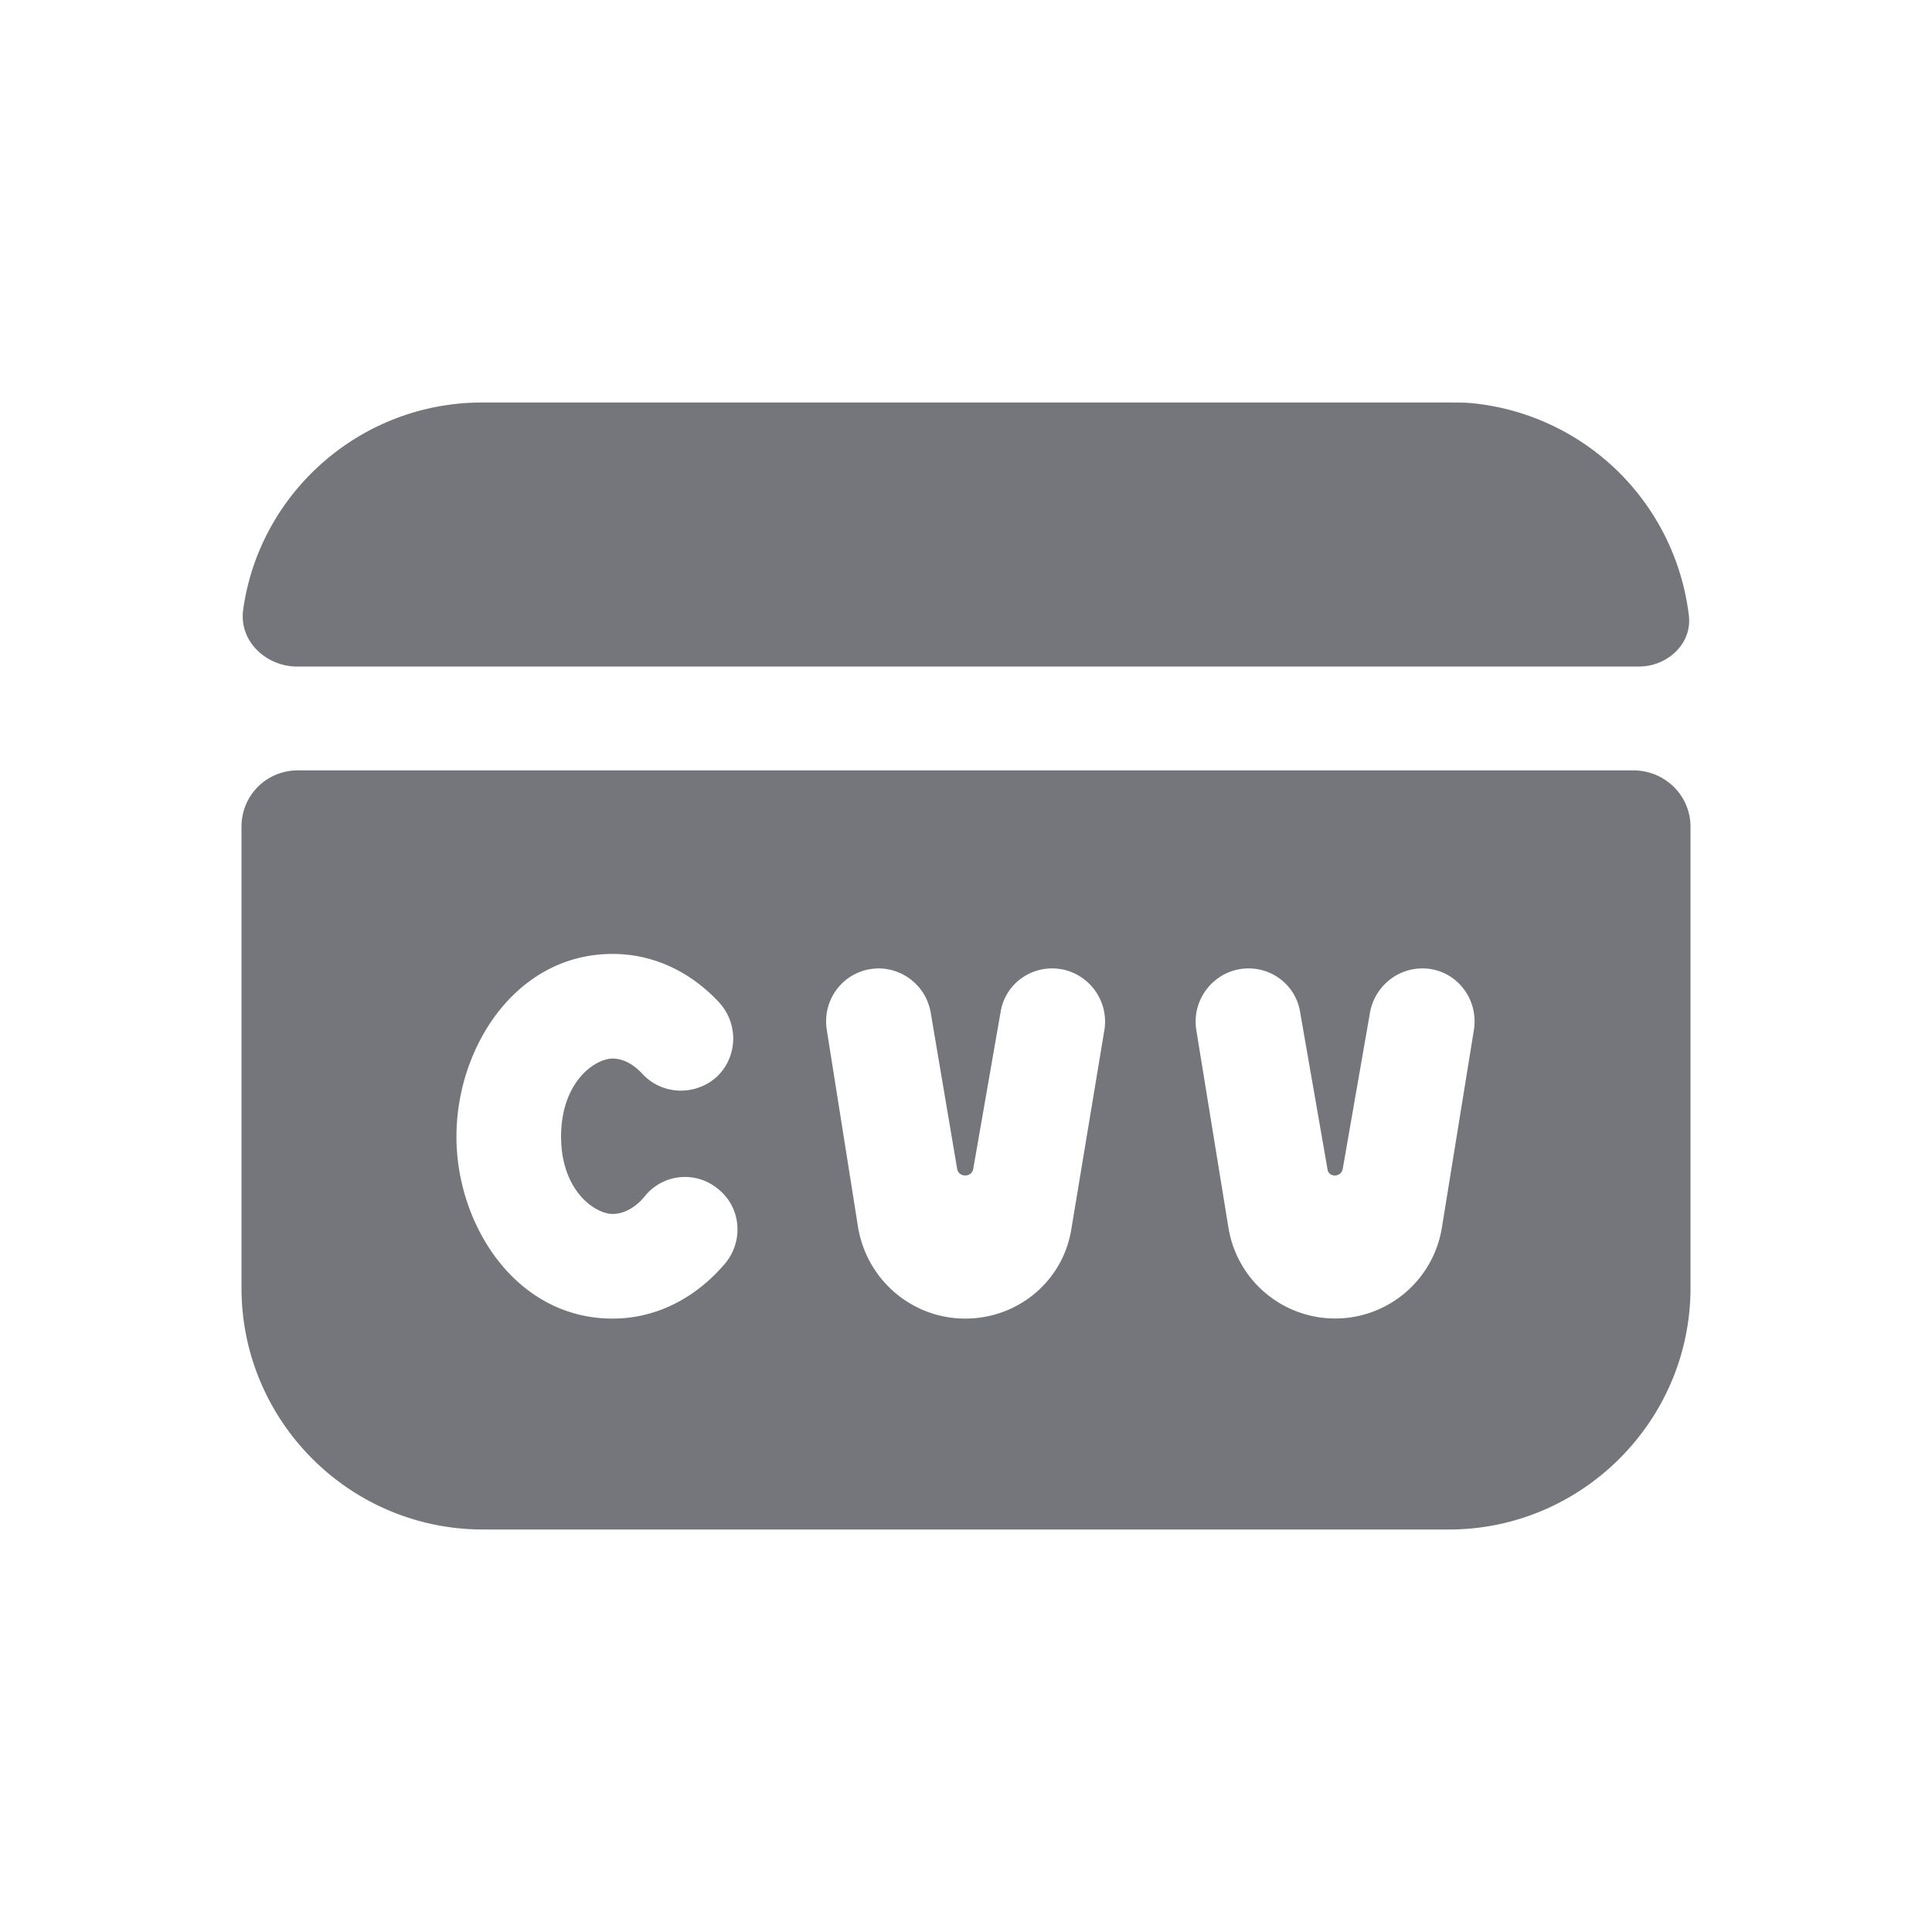 <svg xmlns="http://www.w3.org/2000/svg" fill="none" viewBox="0 0 24 24" focusable="false"><defs><clipPath id="CVV_Solid_svg__a"><path fill="#fff" fill-opacity="0" d="M0 0h24v24H0z"/></clipPath></defs><g clip-path="url(#CVV_Solid_svg__a)"><path fill="#74767B" fill-rule="evenodd" d="M3.02 7.58c-.05.39.29.7.67.7h16.67c.35 0 .66-.28.62-.63a3.01 3.01 0 0 0-2.68-2.64C18.2 5 18.1 5 17.99 5h-12C4.48 5 3.22 6.12 3.02 7.58M3 10.27c0-.39.31-.7.7-.7h16.59c.39 0 .71.31.71.7V16c0 1.65-1.35 3-3 3H6c-1.66 0-3-1.35-3-3zm7.92 1.76c-.41 0-.71.36-.65.76l.39 2.46c.11.65.67 1.13 1.33 1.13s1.22-.47 1.32-1.12l.41-2.47c.06-.4-.25-.76-.65-.76-.32 0-.59.23-.64.54l-.34 1.95c-.02.11-.18.11-.2 0l-.33-1.95a.66.66 0 0 0-.64-.54m3.94.76c-.06-.4.25-.76.65-.76.32 0 .59.23.64.54l.34 1.95c.01.11.17.11.19 0l.34-1.95c.06-.31.33-.54.65-.54.4 0 .7.36.64.76l-.4 2.47a1.343 1.343 0 0 1-2.65-.01zm-7.25.36c-.22 0-.64.29-.64.97 0 .67.42.96.64.96.12 0 .27-.06.4-.22a.64.64 0 0 1 .91-.09c.28.22.32.63.1.91-.34.41-.83.7-1.41.7-1.2 0-1.94-1.16-1.94-2.26 0-1.11.74-2.27 1.94-2.27.54 0 1 .25 1.33.61.24.27.22.68-.04.92-.27.24-.68.22-.92-.04-.13-.14-.26-.19-.37-.19"/></g></svg>